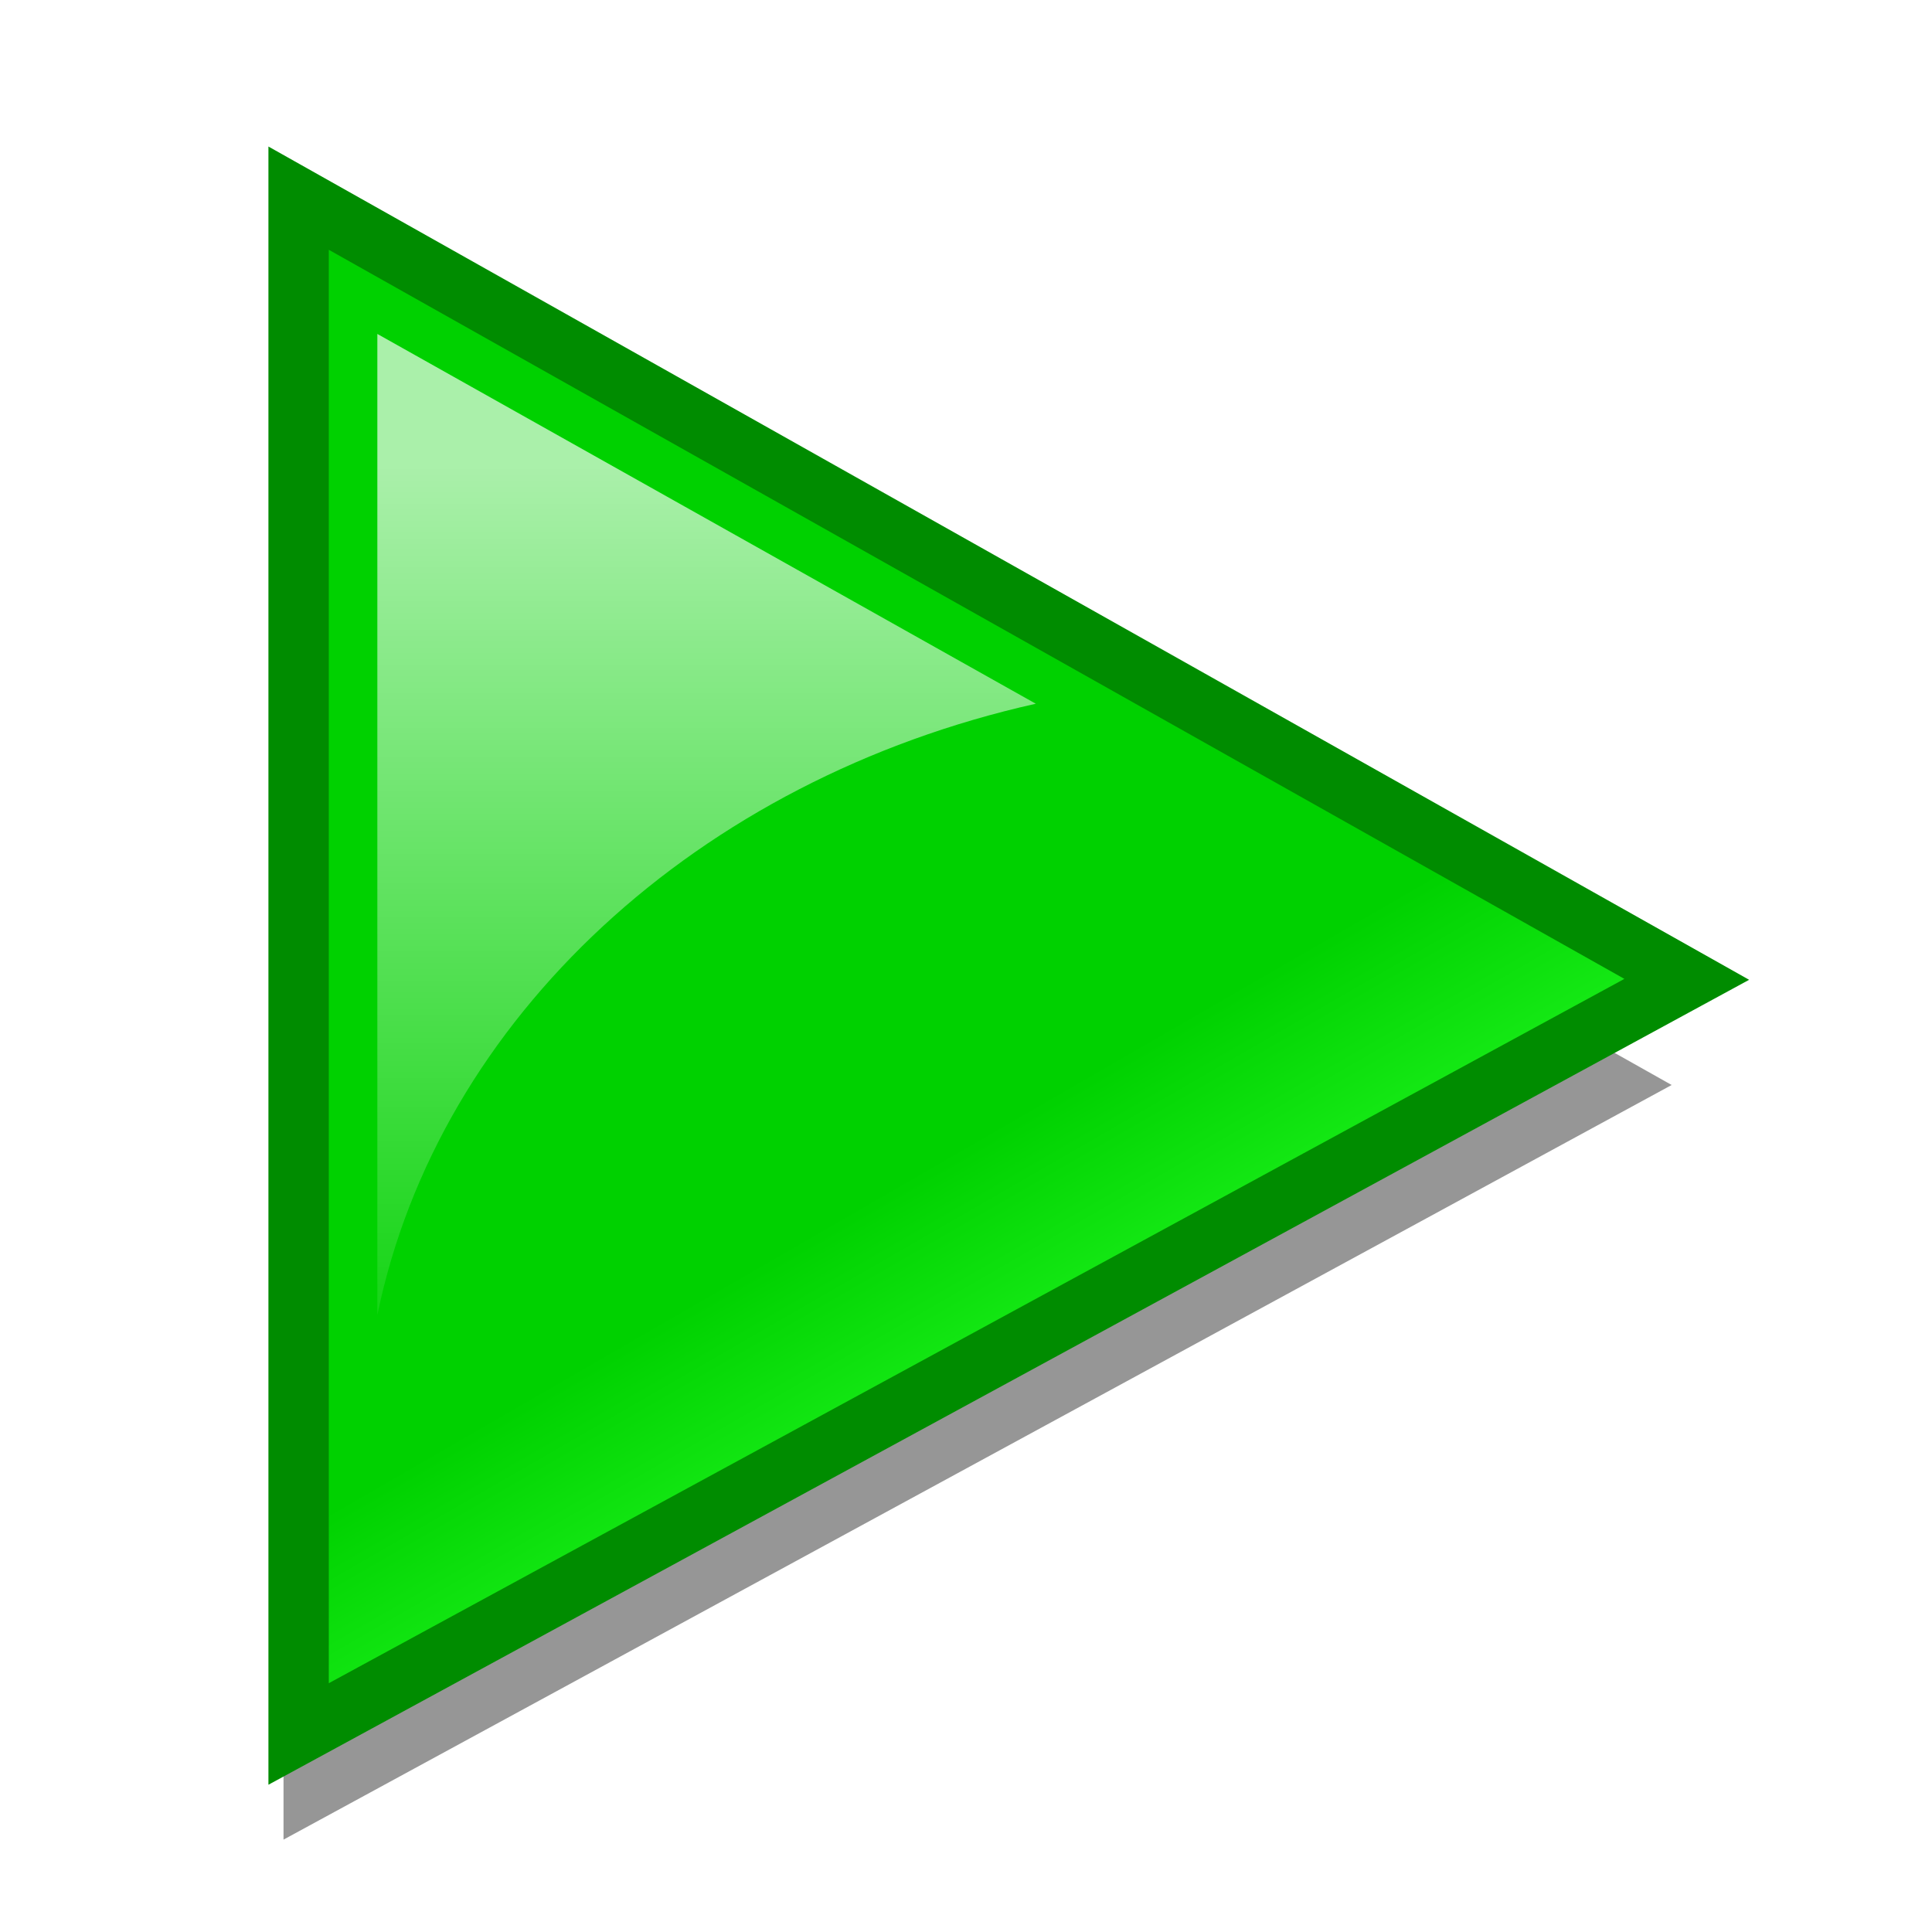 <?xml version="1.0" encoding="UTF-8" standalone="no"?>
<!-- Created with Inkscape (http://www.inkscape.org/) -->

<svg
   xmlns:dc="http://purl.org/dc/elements/1.1/"
   xmlns:cc="http://creativecommons.org/ns#"
   xmlns:rdf="http://www.w3.org/1999/02/22-rdf-syntax-ns#"
   xmlns:svg="http://www.w3.org/2000/svg"
   xmlns="http://www.w3.org/2000/svg"
   xmlns:xlink="http://www.w3.org/1999/xlink"
   xmlns:sodipodi="http://sodipodi.sourceforge.net/DTD/sodipodi-0.dtd"
   xmlns:inkscape="http://www.inkscape.org/namespaces/inkscape"
   width="32"
   height="32"
   id="svg2"
   version="1.1"
   inkscape:version="0.47 r22583"
   sodipodi:docname="start.svg">
  <defs
     id="defs4">
    <inkscape:perspective
       sodipodi:type="inkscape:persp3d"
       inkscape:vp_x="0 : 16 : 1"
       inkscape:vp_y="0 : 1000 : 0"
       inkscape:vp_z="32 : 16 : 1"
       inkscape:persp3d-origin="16 : 10.666667 : 1"
       id="perspective34" />
    <linearGradient
       id="linearGradient3662">
      <stop
         style="stop-color:#00d100;stop-opacity:1;"
         offset="0"
         id="stop3664" />
      <stop
         style="stop-color:#28ff28;stop-opacity:1;"
         offset="1"
         id="stop3666" />
    </linearGradient>
    <linearGradient
       id="linearGradient3651">
      <stop
         style="stop-color:#ffffff;stop-opacity:0.667;"
         offset="0"
         id="stop3653" />
      <stop
         style="stop-color:#ffffff;stop-opacity:0;"
         offset="1"
         id="stop3655" />
    </linearGradient>
    <linearGradient
       id="linearGradient3612">
      <stop
         style="stop-color:#ffffff;stop-opacity:1;"
         offset="0"
         id="stop3614" />
      <stop
         style="stop-color:#ffffff;stop-opacity:0;"
         offset="1"
         id="stop3616" />
    </linearGradient>
    <linearGradient
       inkscape:collect="always"
       xlink:href="#linearGradient3612"
       id="linearGradient3808"
       gradientUnits="userSpaceOnUse"
       gradientTransform="matrix(0.851,0,0,0.689,21.437,1022.911)"
       x1="-7.455"
       y1="8.509"
       x2="-7.455"
       y2="24.241" />
    <linearGradient
       inkscape:collect="always"
       xlink:href="#linearGradient3651"
       id="linearGradient3657"
       x1="5.625"
       y1="1028.301"
       x2="5.625"
       y2="1044.476"
       gradientUnits="userSpaceOnUse"
       gradientTransform="translate(0.622,-1020.581)" />
    <linearGradient
       inkscape:collect="always"
       xlink:href="#linearGradient3662"
       id="linearGradient3668"
       x1="15.692"
       y1="1039.341"
       x2="18.754"
       y2="1044.644"
       gradientUnits="userSpaceOnUse" />
    <filter
       inkscape:collect="always"
       id="filter3698"
       x="-0.126"
       width="1.253"
       y="-0.114"
       height="1.228">
      <feGaussianBlur
         inkscape:collect="always"
         stdDeviation="1.211"
         id="feGaussianBlur3700" />
    </filter>
  </defs>
  <sodipodi:namedview
     id="base"
     pagecolor="#ffffff"
     bordercolor="#666666"
     borderopacity="1.0"
     inkscape:pageopacity="0.0"
     inkscape:pageshadow="2"
     inkscape:zoom="8"
     inkscape:cx="-21.00634"
     inkscape:cy="9.052224"
     inkscape:document-units="px"
     inkscape:current-layer="g3725"
     showgrid="false"
     inkscape:window-width="1600"
     inkscape:window-height="793"
     inkscape:window-x="0"
     inkscape:window-y="24"
     inkscape:window-maximized="1" />
  <g
     inkscape:label="Layer 1"
     inkscape:groupmode="layer"
     id="layer1"
     transform="translate(0,-1020.362)"
     style="display:inline">
    <g
       id="g2852">
      <g
         transform="translate(0.622,-0.219)"
         id="g3725">
        <path
           sodipodi:nodetypes="cccc"
           id="path3670"
           d="m 4.074,1025.613 0,25.438 22.992,-12.499 -22.992,-12.939 z"
           style="fill:#969696;fill-opacity:1;stroke:none;filter:url(#filter3698)" />
        <path
           style="fill:url(#linearGradient3668);stroke:#008c00;stroke-width:1px;stroke-linecap:butt;stroke-linejoin:miter;stroke-opacity:1;fill-opacity:1"
           d="m 4.324,1023.863 0,25.438 22.992,-12.499 -22.992,-12.939 z"
           id="path2873"
           sodipodi:nodetypes="cccc" />
        <path
           style="fill:url(#linearGradient3657);fill-opacity:1;stroke:none"
           d="M 6.25 5.531 L 6.25 21.781 C 7.264 16.857 11.565 12.907 17.156 11.656 L 6.25 5.531 z M 6.25 26.219 L 6.25 26.5 L 6.312 26.469 C 6.293 26.384 6.267 26.304 6.25 26.219 z "
           transform="translate(-0.622,1020.581)"
           id="path3649" />
      </g>
    </g>
  </g>
</svg>

